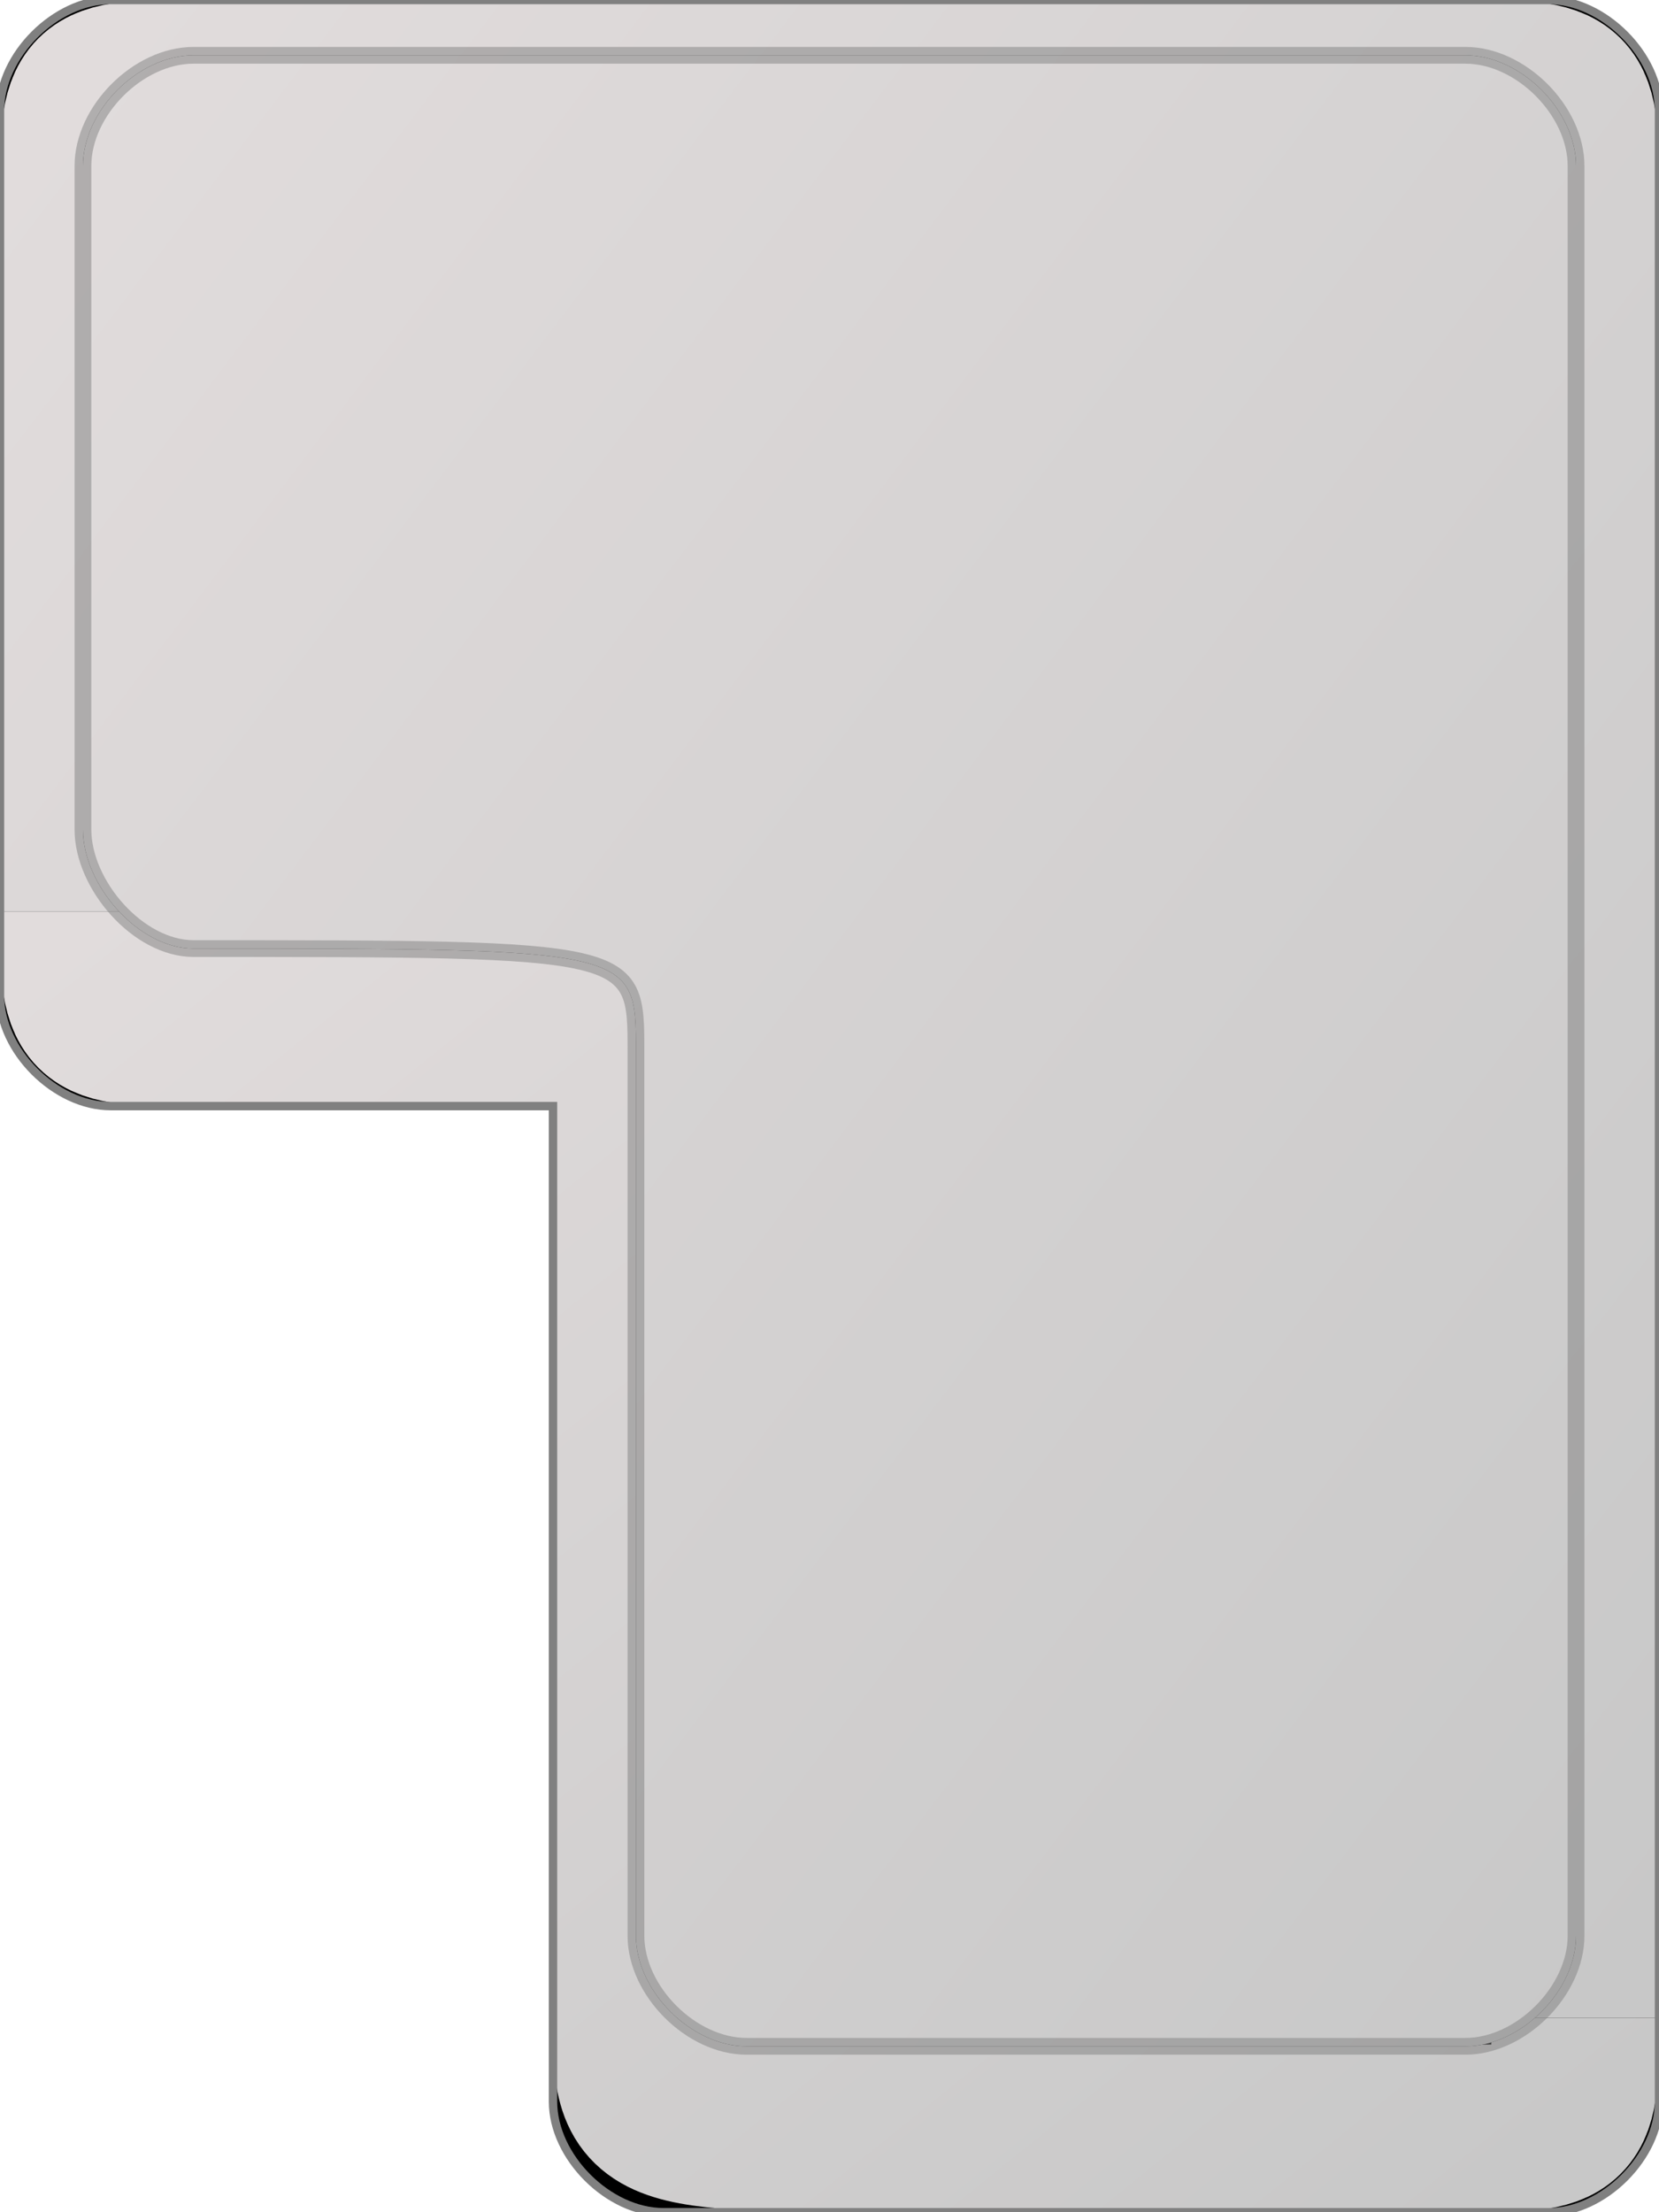 <?xml version="1.0"?>
<svg xmlns:xlink="http://www.w3.org/1999/xlink" xmlns="http://www.w3.org/2000/svg" version="1.1" width="198" height="264" viewBox="0 0 198 264">
	<defs>
    <linearGradient id="grad1" x1="100%" y1="100%" x2="0%" y2="0%">
      <stop offset="0%" style="stop-color:rgb(200,200,200);stop-opacity:1" />
      <stop offset="100%" style="stop-color:rgb(225,220,220);stop-opacity:1" />
    </linearGradient>
  <linearGradient id="grad2" x1="100%" y1="100%" x2="0%" y2="0%">
      <stop offset="0%" style="stop-color:rgb(200,200,200);stop-opacity:1" />
      <stop offset="100%" style="stop-color:rgb(225,220,220);stop-opacity:1" />
    </linearGradient>
  </defs>

	<path class="shape" d="M0 13.2 C0 6.6 6.6 0 13.2 0 L184.8 0 C191.4 0 198 6.6 198 13.2 L198 250.8 C198 257.4 191.4 264 184.8 264 L79.2 264 C72.6 264 66 257.4 66 250.8 L66 132 L13.2 132 C6.6 132 0 125.4 0 118.8 L0 13.2"/>
	<path d="M10 108.8 L10 23.2 C10 10 10 10 23.2 10 L174.8 10 C188 10 188 10 188 23.2 L188 240.8" style="stroke:url(#grad1);" stroke-width="20" fill="none" stroke-linecap="butt"/>
	<path d="M188 240.8 C188 254 188 254 174.8 254 L109.2 254 C76 254 76 254 76 240.8 L76 122 L23.2 122 C10 122 10 122 10 108.8" style="stroke:url(#grad1);" stroke-width="20" fill="none" stroke-linecap="butt"/>
	<path class="shape" d="M9.9 19.8 C9.9 13.2 16.5 6.6 23.1 6.6 L174.9 6.6 C181.5 6.6 188.1 13.2 188.1 19.8 L188.1 231 C188.1 237.6 181.5 244.2 174.9 244.2 L89.1 244.2 C82.5 244.2 75.9 237.6 75.9 231 L75.9 125.4 C75.9 113.2 75.9 113.2 23.1 113.2 L23.1 113.2 C16.5 113.2 9.9 105.6 9.9 99 L9.9 19.8"/>
	<path d="M9.9 19.8 C9.9 13.2 16.5 6.6 23.1 6.6 L174.9 6.6 C181.5 6.6 188.1 13.2 188.1 19.8 L188.1 231 C188.1 237.6 181.5 244.2 174.9 244.2 L89.1 244.2 C82.5 244.2 75.9 237.6 75.9 231 L75.9 125.4 C75.9 113.2 75.9 113.2 23.1 113.2 L23.1 113.2 C16.5 113.2 9.9 105.6 9.9 99 L9.9 19.8" style="fill:url(#grad1)" stroke="gray" stroke-width="2" stroke-opacity="0.5"/>
	<path d="M0 13.2 C0 6.6 6.6 0 13.2 0 L184.8 0 C191.4 0 198 6.6 198 13.2 L198 250.8 C198 257.4 191.4 264 184.8 264 L79.2 264 C72.6 264 66 257.4 66 250.8 L66 132 L13.2 132 C6.6 132 0 125.4 0 118.8 L0 13.2" fill="none" stroke="gray" stroke-width="1"/>
</svg>
